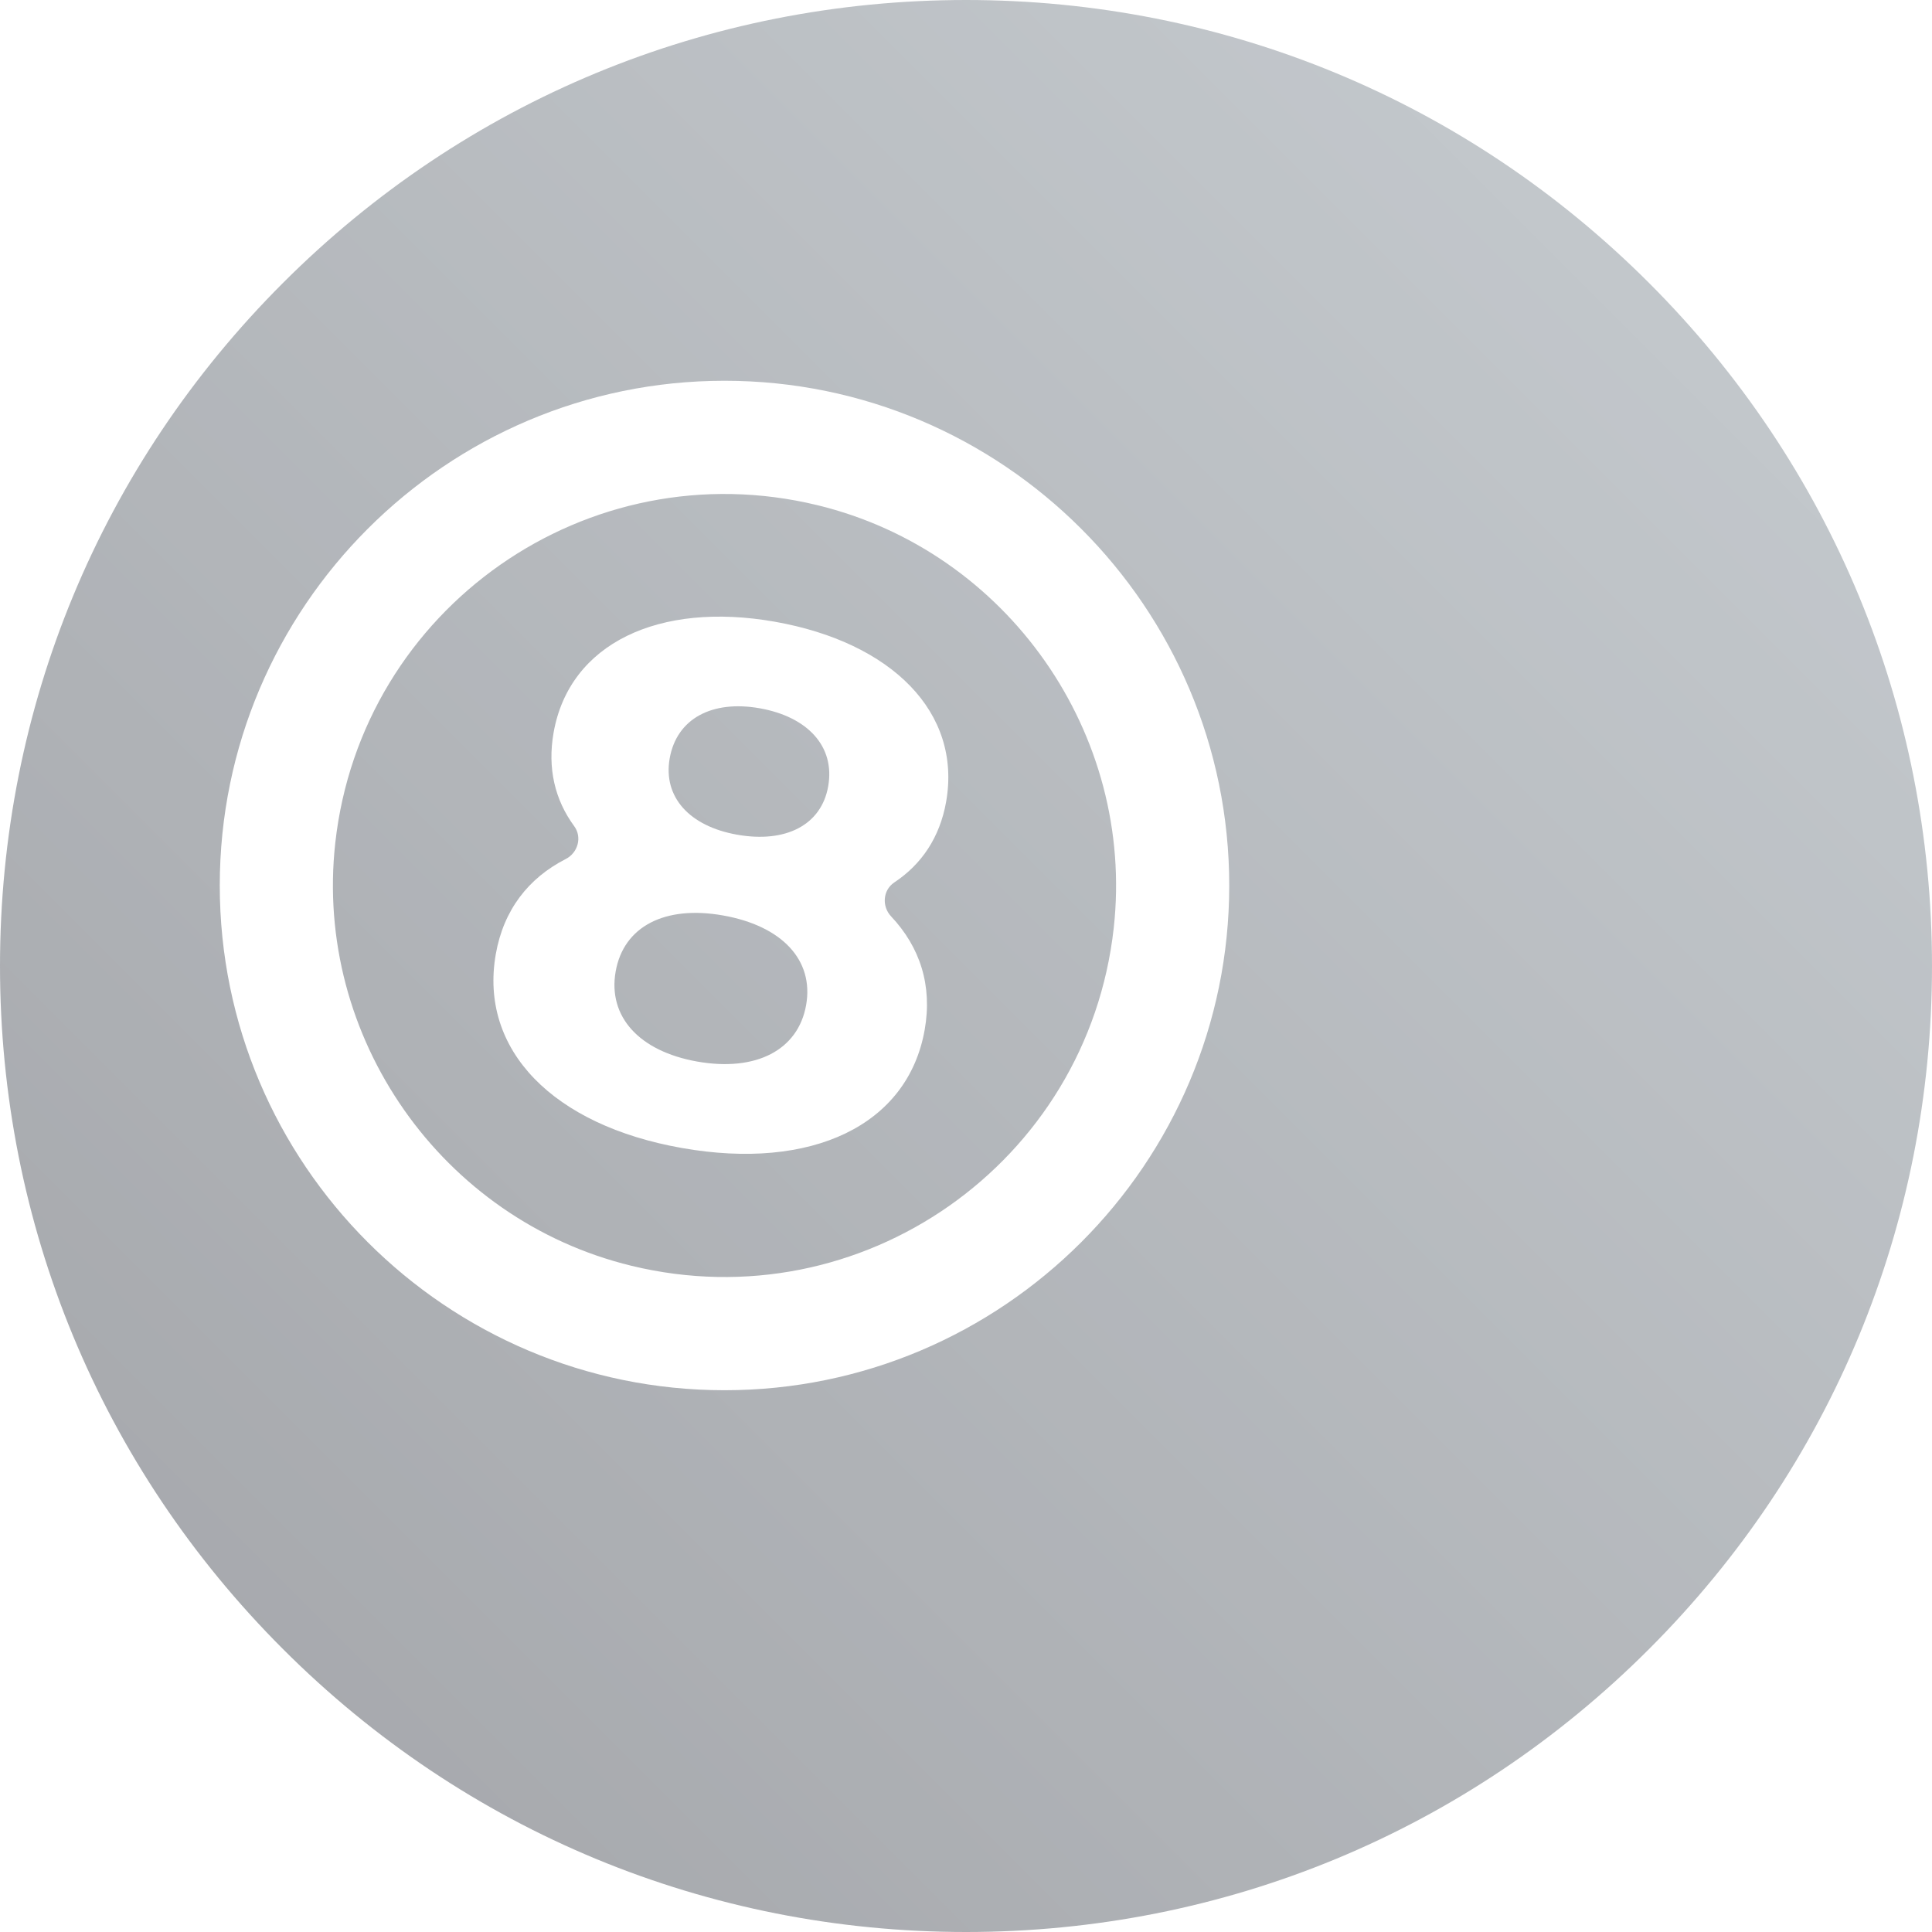 <?xml version="1.0" encoding="UTF-8"?>
<svg width="24px" height="24px" viewBox="0 0 24 24" version="1.1" xmlns="http://www.w3.org/2000/svg" xmlns:xlink="http://www.w3.org/1999/xlink">
    <title>斯@2x</title>
    <defs>
        <linearGradient x1="100%" y1="0%" x2="0%" y2="100%" id="linearGradient-1">
            <stop stop-color="#A3ACB3" offset="0%"></stop>
            <stop stop-color="#64676E" offset="100%"></stop>
        </linearGradient>
    </defs>
    <g id="页面-1" stroke="none" stroke-width="1" fill="none" fill-rule="evenodd" opacity="0.6">
        <path d="M12,2.30926389e-14 C15.205,2.30926389e-14 18.219,1.248 20.485,3.515 C22.752,5.781 24,8.795 24,12 C24,15.205 22.752,18.219 20.485,20.485 C18.219,22.752 15.205,24 12,24 C8.795,24 5.781,22.752 3.515,20.485 C1.248,18.219 -4.4408921e-14,15.205 -4.4408921e-14,12 C-4.4408921e-14,8.795 1.248,5.781 3.515,3.515 C5.781,1.248 8.795,2.30926389e-14 12,2.30926389e-14 Z M9,4.73 C5.543,4.73 2.73,7.543 2.73,11 C2.73,14.457 5.543,17.27 9,17.27 C12.457,17.27 15.27,14.457 15.27,11 C15.27,7.543 12.457,4.73 9,4.73 Z M10.156,6.276 C12.515,6.849 14.103,9.116 13.835,11.53 C13.51,14.449 10.699,16.418 7.844,15.724 C5.485,15.151 3.897,12.883 4.165,10.47 C4.49,7.551 7.301,5.582 10.156,6.276 Z M6.877,9.101 C6.799,9.542 6.892,9.935 7.133,10.263 C7.234,10.4 7.179,10.594 7.028,10.671 C6.564,10.908 6.256,11.303 6.159,11.852 C5.949,13.044 6.873,13.98 8.472,14.261 C10.079,14.545 11.277,13.983 11.487,12.791 C11.584,12.242 11.429,11.765 11.069,11.383 C10.952,11.258 10.967,11.057 11.109,10.962 C11.449,10.737 11.675,10.401 11.753,9.961 C11.949,8.85 11.078,7.98 9.624,7.723 C8.189,7.47 7.073,7.99 6.877,9.101 Z M8.981,11.372 C9.712,11.501 10.113,11.925 10.014,12.485 C9.915,13.045 9.392,13.316 8.661,13.187 C7.939,13.059 7.549,12.628 7.648,12.068 C7.747,11.508 8.259,11.244 8.981,11.372 Z M9.435,8.798 C10.031,8.903 10.376,9.271 10.288,9.768 C10.204,10.247 9.763,10.476 9.158,10.369 C8.562,10.264 8.235,9.899 8.319,9.421 C8.407,8.924 8.848,8.695 9.435,8.798 Z" id="斯" fill="url(#linearGradient-1)"></path>
    </g>
</svg>